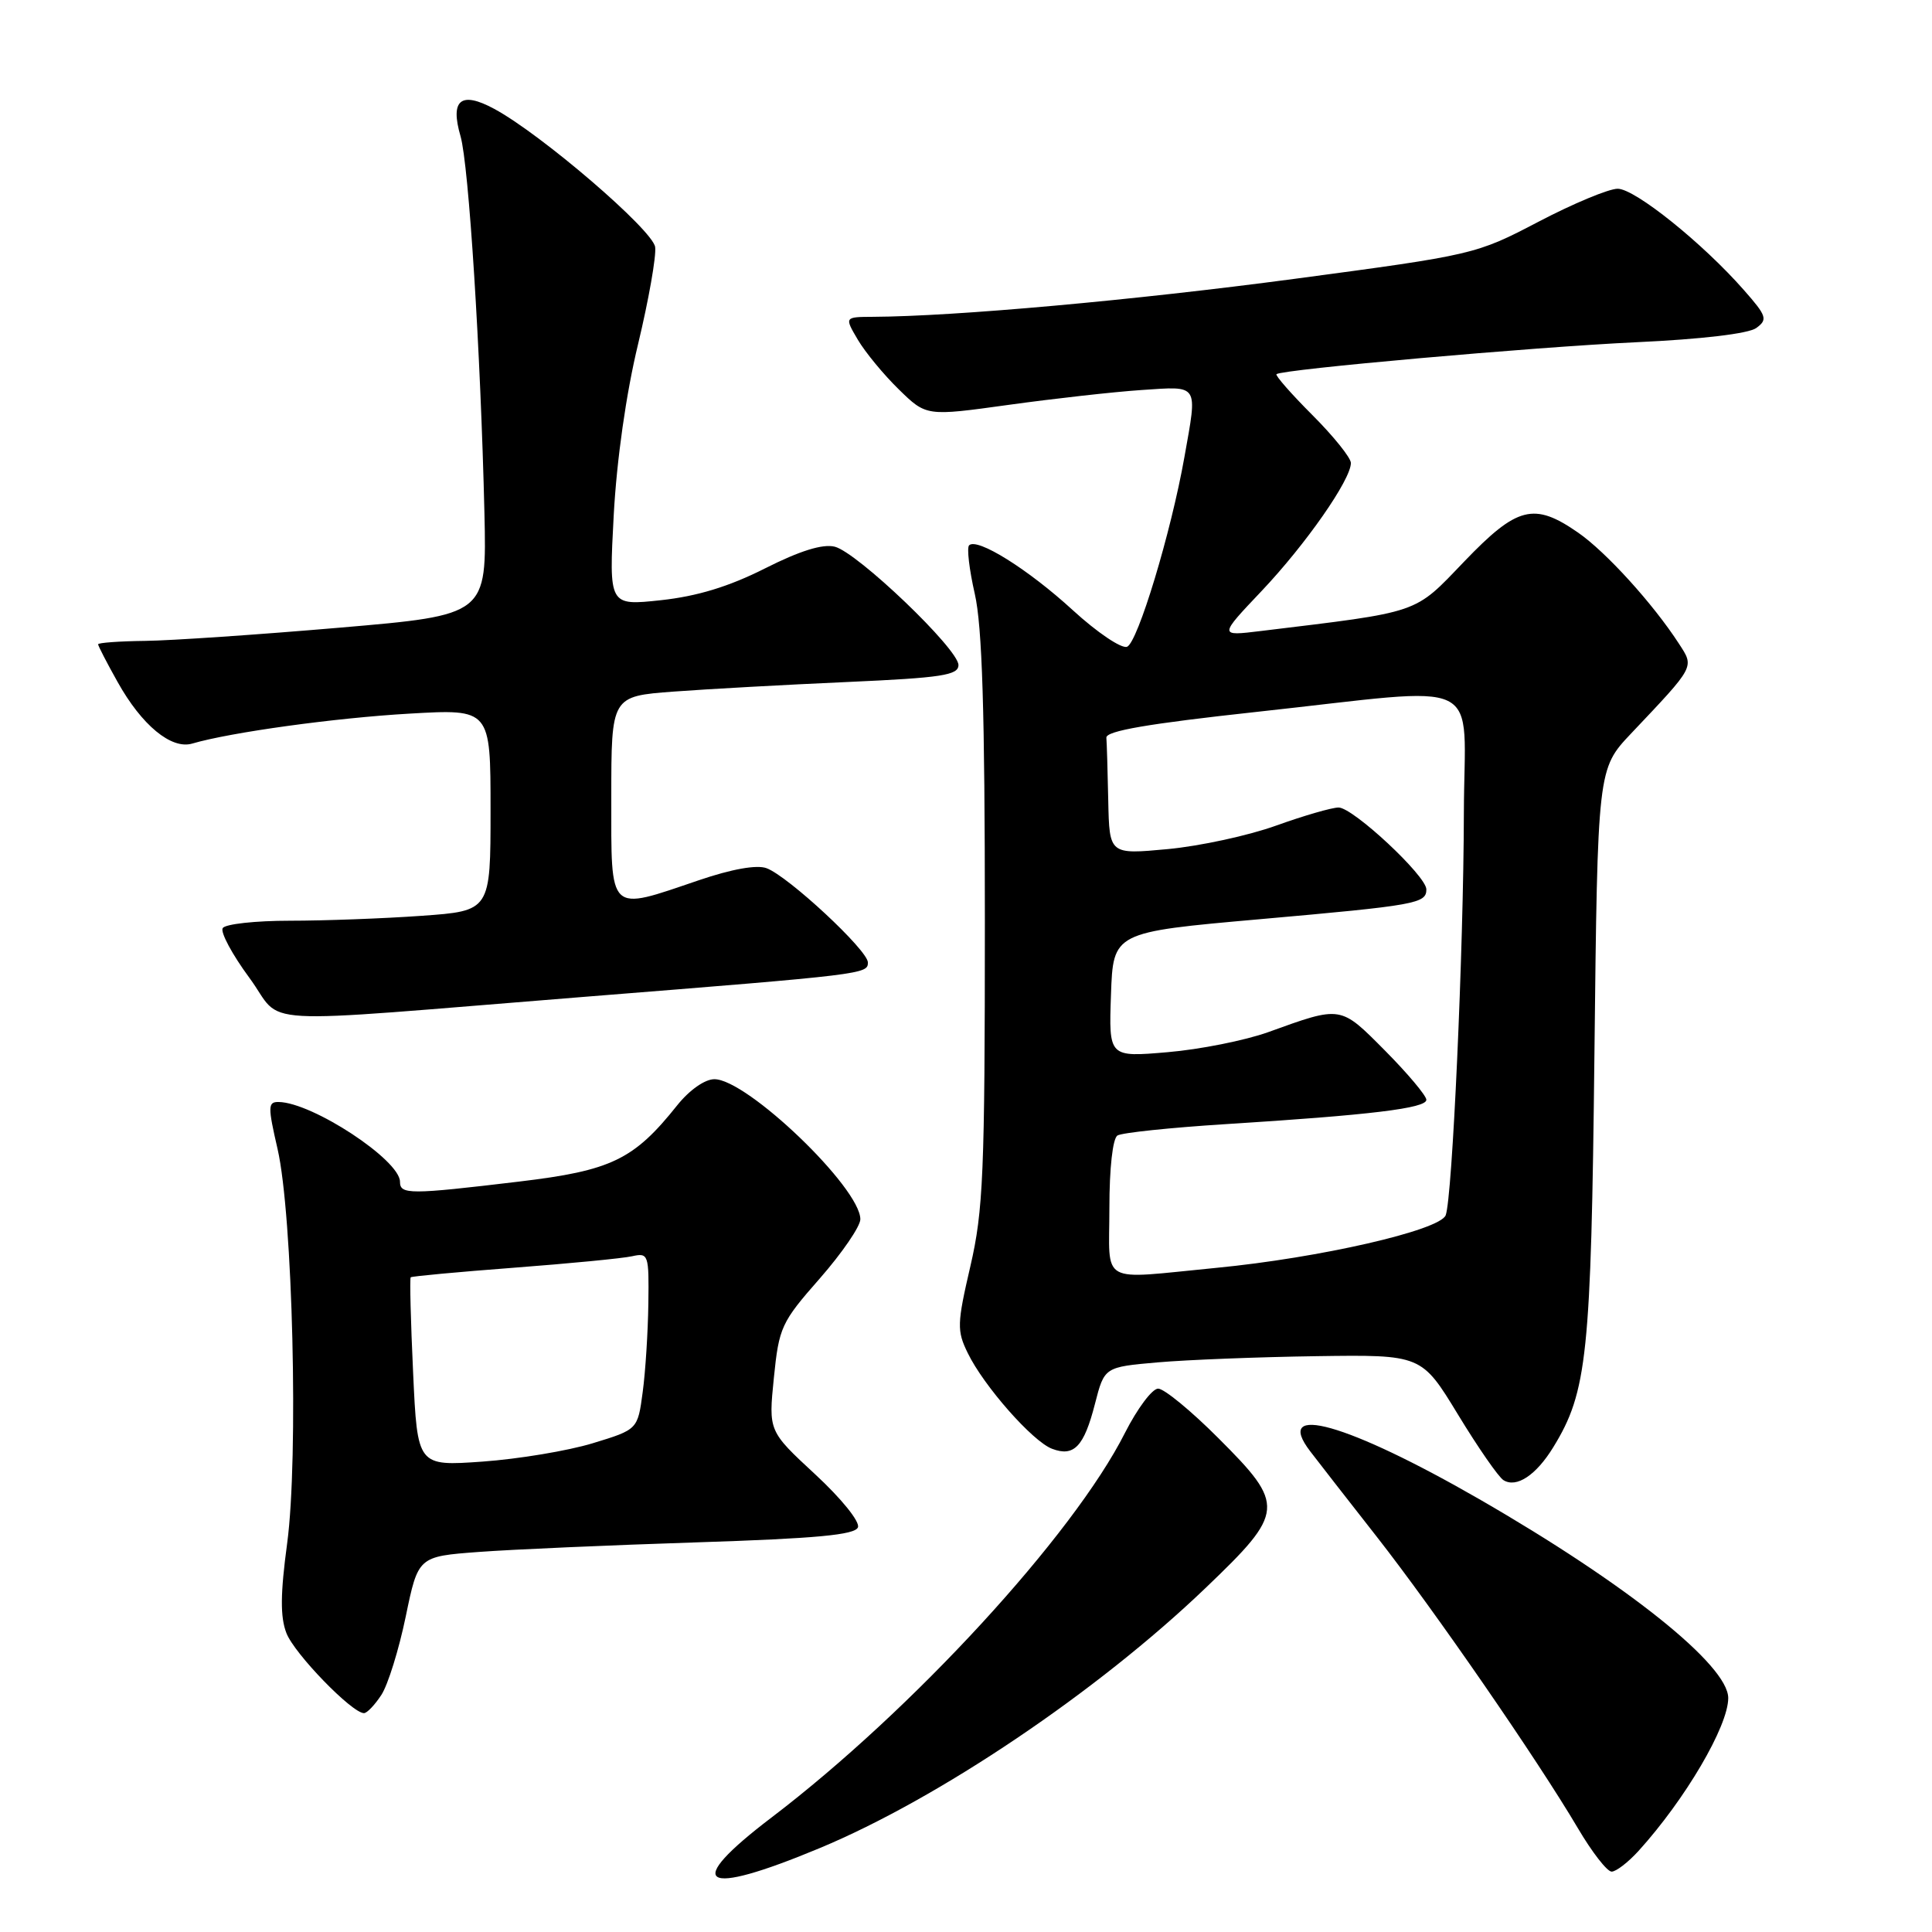 <?xml version="1.0" encoding="UTF-8" standalone="no"?>
<!DOCTYPE svg PUBLIC "-//W3C//DTD SVG 1.1//EN" "http://www.w3.org/Graphics/SVG/1.1/DTD/svg11.dtd" >
<svg xmlns="http://www.w3.org/2000/svg" xmlns:xlink="http://www.w3.org/1999/xlink" version="1.1" viewBox="0 0 256 256">
 <g >
 <path fill="currentColor"
d=" M 108.60 244.89 C 124.39 238.32 145.43 224.13 159.75 210.41 C 170.28 200.33 170.35 199.46 161.44 190.56 C 157.84 186.95 154.25 184.00 153.46 184.00 C 152.67 184.00 150.70 186.64 149.06 189.87 C 142.22 203.42 120.90 226.62 102.23 240.83 C 90.37 249.85 92.86 251.45 108.60 244.89 Z  M 217.12 245.25 C 223.31 238.42 229.00 228.73 229.00 225.00 C 229.00 220.65 215.56 209.91 196.00 198.64 C 178.56 188.60 168.61 185.79 173.62 192.32 C 174.65 193.67 178.62 198.77 182.44 203.64 C 190.04 213.34 203.73 233.18 209.08 242.25 C 210.94 245.41 212.95 248.00 213.55 248.00 C 214.14 248.00 215.75 246.76 217.12 245.25 Z  M 50.53 224.59 C 51.40 223.27 52.85 218.60 53.76 214.21 C 55.41 206.24 55.41 206.24 63.45 205.64 C 67.88 205.31 80.88 204.74 92.34 204.37 C 108.15 203.86 113.30 203.38 113.68 202.38 C 113.97 201.64 111.49 198.57 108.01 195.35 C 101.83 189.63 101.83 189.63 102.54 182.58 C 103.22 175.87 103.51 175.22 108.63 169.40 C 111.58 166.03 114.00 162.50 114.00 161.56 C 114.00 157.39 99.00 143.00 94.66 143.00 C 93.40 143.00 91.36 144.43 89.74 146.45 C 83.98 153.68 81.01 155.11 68.75 156.57 C 54.28 158.30 53.00 158.30 53.00 156.59 C 53.00 153.71 41.39 146.08 36.92 146.02 C 35.49 146.00 35.48 146.61 36.78 152.25 C 38.79 161.01 39.57 193.17 38.05 204.50 C 37.15 211.17 37.12 214.25 37.95 216.39 C 38.99 219.11 46.64 227.00 48.23 227.00 C 48.63 227.00 49.66 225.92 50.53 224.59 Z  M 205.82 191.76 C 210.32 184.43 210.83 179.59 211.27 139.69 C 211.69 101.89 211.69 101.89 216.13 97.19 C 224.67 88.17 224.52 88.45 222.46 85.28 C 219.04 80.00 212.79 73.12 209.10 70.57 C 203.26 66.52 201.04 67.09 194.03 74.39 C 187.28 81.42 188.46 81.01 167.00 83.62 C 161.50 84.29 161.50 84.29 167.18 78.30 C 173.03 72.12 179.00 63.56 179.00 61.35 C 179.00 60.66 176.70 57.80 173.89 54.99 C 171.08 52.18 168.95 49.74 169.14 49.58 C 169.89 48.94 203.13 45.99 216.77 45.35 C 225.47 44.95 231.70 44.21 232.72 43.46 C 234.25 42.34 234.11 41.88 231.08 38.44 C 225.63 32.23 216.65 25.02 214.36 25.01 C 213.19 25.00 208.46 26.97 203.86 29.38 C 195.56 33.72 195.33 33.77 171.52 36.95 C 150.19 39.79 126.61 41.92 115.69 41.98 C 111.89 42.00 111.89 42.00 113.67 45.02 C 114.65 46.68 117.09 49.64 119.10 51.60 C 122.74 55.16 122.74 55.16 133.62 53.65 C 139.61 52.82 147.54 51.93 151.25 51.68 C 158.95 51.17 158.69 50.75 156.94 60.57 C 155.17 70.57 150.75 85.16 149.34 85.70 C 148.60 85.98 145.37 83.80 142.16 80.86 C 136.24 75.43 129.47 71.20 128.41 72.26 C 128.09 72.58 128.43 75.46 129.16 78.67 C 130.15 82.98 130.50 94.27 130.50 122.00 C 130.50 155.44 130.29 160.40 128.58 167.78 C 126.81 175.41 126.78 176.32 128.23 179.28 C 130.34 183.64 136.83 191.00 139.40 191.97 C 142.31 193.08 143.64 191.68 145.09 186.01 C 146.34 181.14 146.34 181.14 153.42 180.52 C 157.31 180.18 166.77 179.81 174.43 179.70 C 188.36 179.50 188.36 179.50 193.20 187.45 C 195.86 191.83 198.57 195.73 199.22 196.13 C 200.94 197.20 203.55 195.47 205.82 191.76 Z  M 77.50 132.08 C 114.64 129.12 115.00 129.07 115.00 127.53 C 115.00 125.92 104.44 116.10 101.57 115.04 C 100.28 114.56 96.97 115.15 92.59 116.64 C 80.49 120.75 81.00 121.23 81.00 105.63 C 81.00 92.26 81.00 92.26 89.25 91.64 C 93.79 91.30 104.14 90.73 112.25 90.37 C 124.80 89.81 127.00 89.47 127.00 88.12 C 127.00 86.00 113.60 73.19 110.61 72.44 C 109.02 72.04 105.99 72.98 101.36 75.32 C 96.56 77.74 92.37 79.01 87.57 79.53 C 80.68 80.27 80.68 80.27 81.32 68.28 C 81.72 60.92 82.96 52.17 84.55 45.59 C 85.96 39.71 86.98 33.92 86.81 32.73 C 86.48 30.46 71.70 17.77 65.48 14.42 C 61.07 12.04 59.62 13.22 61.02 18.04 C 62.12 21.82 63.69 46.72 64.19 68.00 C 64.50 81.50 64.50 81.50 45.00 83.17 C 34.27 84.09 22.69 84.88 19.25 84.92 C 15.81 84.96 13.00 85.17 13.00 85.37 C 13.00 85.58 14.16 87.83 15.58 90.36 C 18.78 96.10 22.70 99.33 25.46 98.53 C 30.57 97.03 44.45 95.12 54.25 94.56 C 65.00 93.94 65.00 93.94 65.00 107.32 C 65.00 120.70 65.00 120.70 55.85 121.35 C 50.81 121.71 42.96 122.00 38.41 122.00 C 33.85 122.00 29.85 122.44 29.51 122.98 C 29.18 123.52 30.77 126.48 33.04 129.56 C 37.83 136.04 32.04 135.71 77.50 132.08 Z  M 54.74 181.89 C 54.42 175.08 54.28 169.39 54.42 169.25 C 54.56 169.11 60.71 168.54 68.09 167.98 C 75.46 167.42 82.51 166.74 83.75 166.46 C 85.92 165.98 86.00 166.21 85.91 172.73 C 85.86 176.45 85.53 181.73 85.16 184.46 C 84.50 189.42 84.50 189.42 78.53 191.24 C 75.25 192.24 68.68 193.33 63.93 193.67 C 55.31 194.28 55.31 194.28 54.74 181.89 Z  M 147.00 160.06 C 147.00 154.79 147.44 150.85 148.07 150.46 C 148.66 150.09 155.07 149.42 162.32 148.96 C 181.60 147.75 189.00 146.85 189.00 145.73 C 189.00 145.19 186.55 142.27 183.55 139.24 C 177.55 133.20 177.81 133.24 168.00 136.78 C 164.97 137.86 158.99 139.06 154.71 139.42 C 146.92 140.09 146.92 140.09 147.21 131.81 C 147.50 123.52 147.50 123.52 166.93 121.80 C 187.69 119.96 189.00 119.72 189.00 117.85 C 189.00 116.06 179.28 107.00 177.37 107.00 C 176.48 107.00 172.76 108.08 169.11 109.39 C 165.46 110.71 159.00 112.11 154.74 112.51 C 147.00 113.23 147.00 113.23 146.85 106.12 C 146.77 102.20 146.66 98.44 146.60 97.75 C 146.53 96.85 152.16 95.89 166.50 94.33 C 197.42 90.98 194.01 89.31 193.97 107.75 C 193.93 125.94 192.44 158.78 191.56 161.03 C 190.77 163.03 174.85 166.68 161.14 168.00 C 145.43 169.52 147.00 170.40 147.00 160.06 Z "/>
</g>
</svg>